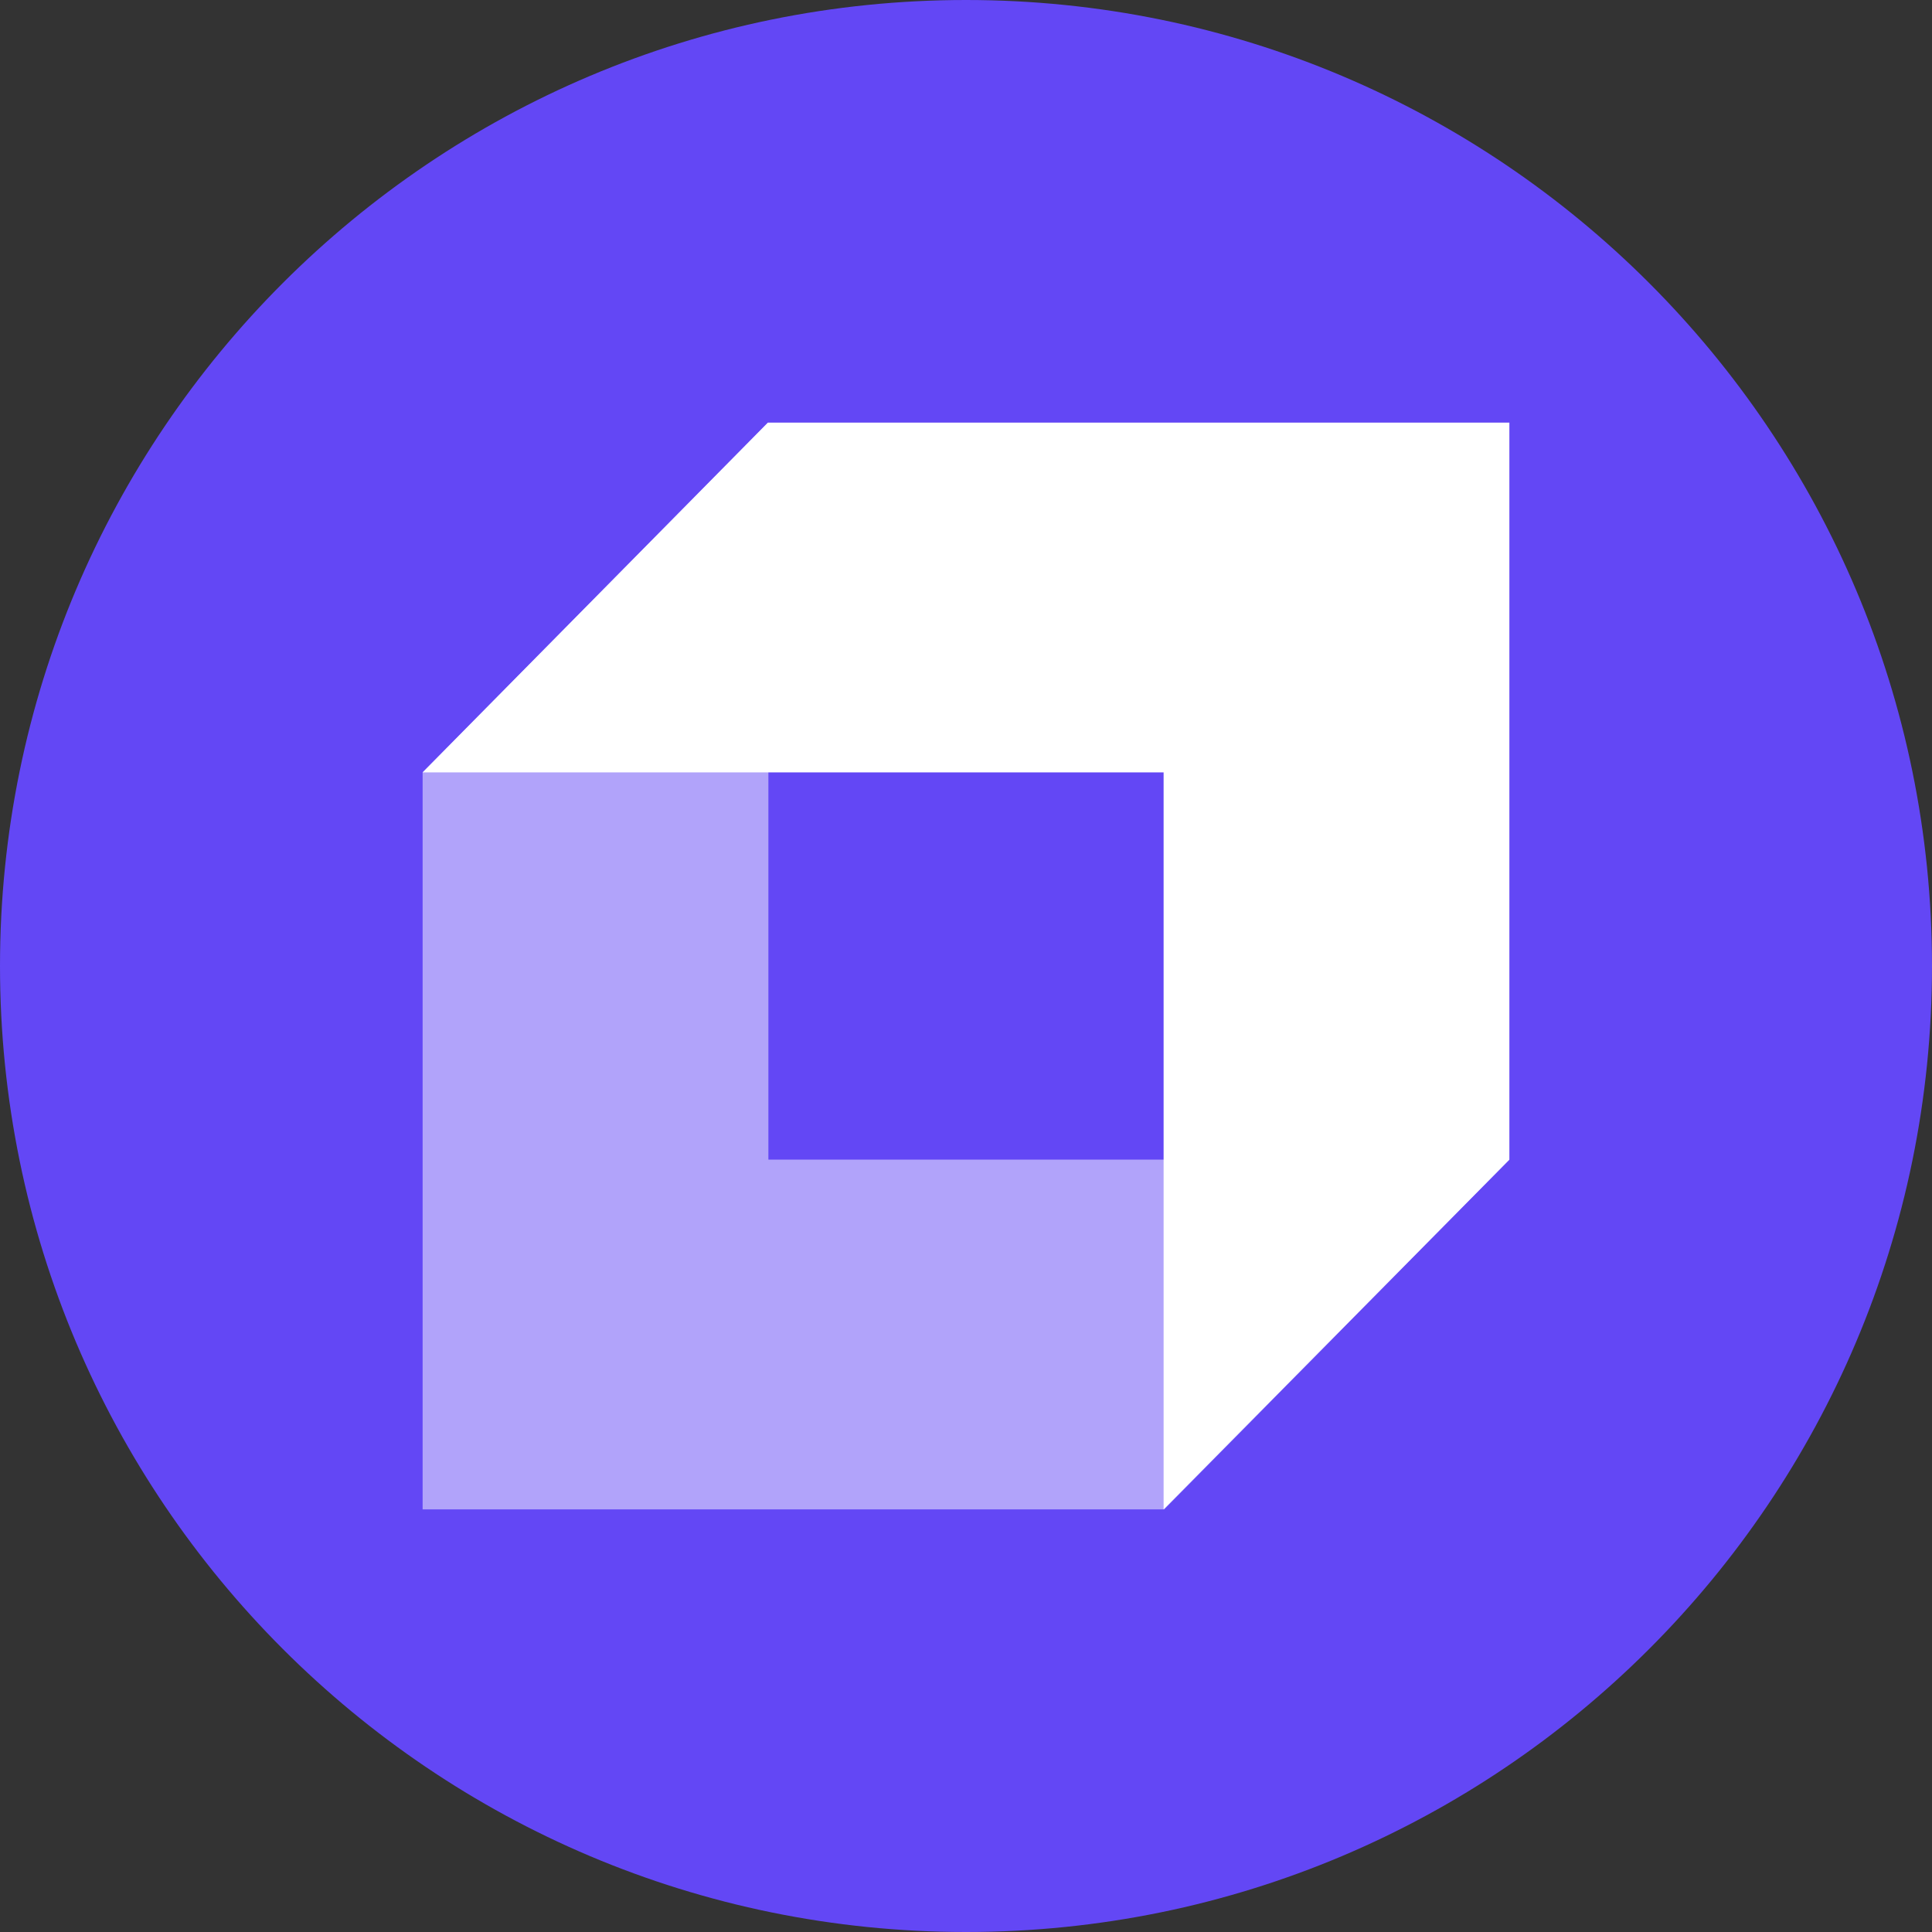 <svg width="128" height="128" viewBox="0 0 32 32" fill="none" xmlns="http://www.w3.org/2000/svg">
    <rect x="0" y="0" width="32" height="32" fill="#333333" stroke="none"/>
    <path d="M0 16C0 7.163 7.163 0 16 0V0C24.837 0 32 7.163 32 16V16C32 24.837 24.837 32 16 32V32C7.163 32 0 24.837 0 16V16Z" fill="#6347F5"/>
    <path opacity="0.5" d="M19.282 25L25 19.207L12.727 19.207L12.727 7L7 12.793L7 25L19.282 25Z" fill="white"/>
    <path d="M12.718 7L7 12.793H19.273V25L25 19.207V7H12.718Z" fill="white"/>
</svg>
